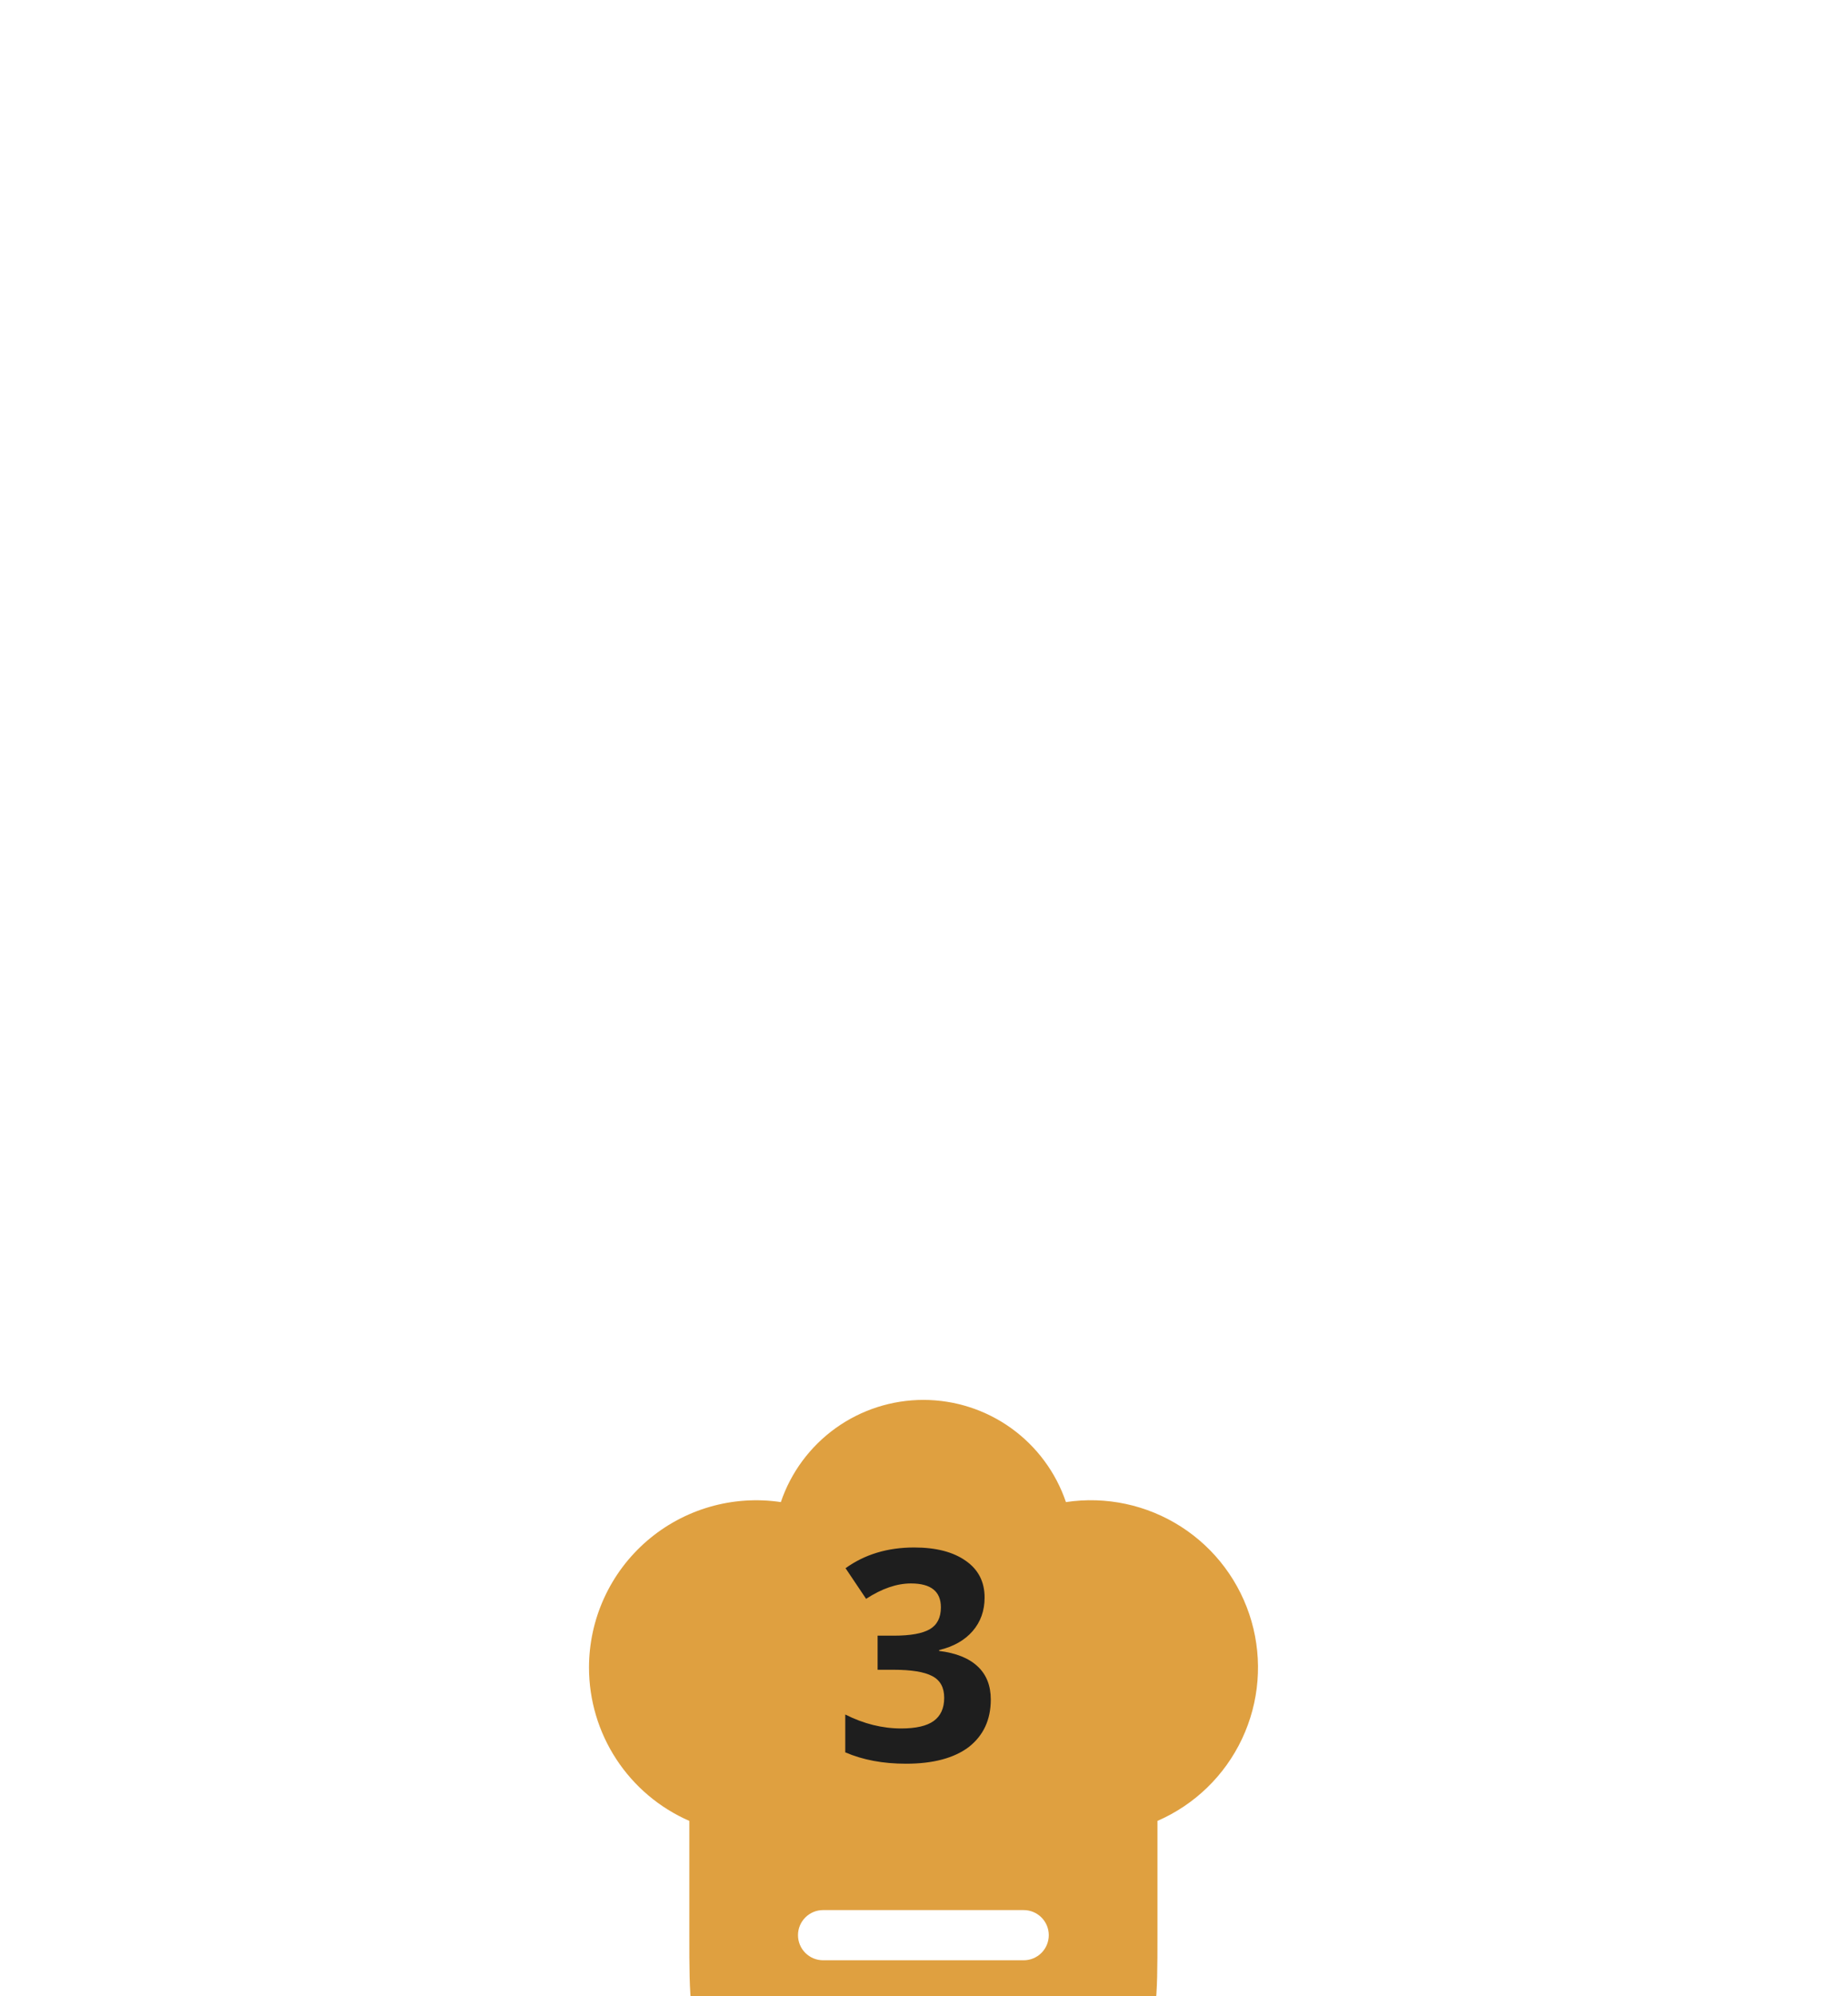 <svg width="251" height="271" viewBox="0 0 251 271" fill="none" xmlns="http://www.w3.org/2000/svg">
<g filter="url(#filter0_dddddd_1680_746)">
<g filter="url(#filter1_i_1680_746)">
<path fill-rule="evenodd" clip-rule="evenodd" d="M80 36.336C80 33.071 80.703 29.844 82.063 26.875C83.423 23.907 85.407 21.267 87.881 19.134C90.354 17.002 93.257 15.429 96.394 14.521C99.531 13.613 102.826 13.392 106.056 13.873C107.429 9.828 110.035 6.315 113.507 3.826C116.98 1.338 121.145 0 125.417 0C129.689 0 133.853 1.338 137.326 3.826C140.798 6.315 143.404 9.828 144.778 13.873C150.228 13.053 155.791 14.243 160.428 17.221C165.066 20.199 168.462 24.763 169.983 30.06C171.505 35.358 171.048 41.028 168.697 46.013C166.347 50.998 162.263 54.959 157.208 57.155V72.67C157.208 81.235 157.208 85.513 154.547 88.175C151.886 90.836 147.607 90.836 139.042 90.836H111.792C103.226 90.836 98.948 90.836 96.286 88.175C93.625 85.513 93.625 81.235 93.625 72.67V57.155C89.575 55.387 86.128 52.475 83.708 48.777C81.288 45.079 79.999 40.756 80 36.336ZM111.792 69.263C110.888 69.263 110.022 69.622 109.383 70.261C108.744 70.9 108.385 71.766 108.385 72.67C108.385 73.573 108.744 74.439 109.383 75.078C110.022 75.717 110.888 76.076 111.792 76.076H139.042C139.945 76.076 140.811 75.717 141.45 75.078C142.089 74.439 142.448 73.573 142.448 72.67C142.448 71.766 142.089 70.9 141.45 70.261C140.811 69.622 139.945 69.263 139.042 69.263H111.792Z" fill="#DFA040"/>
</g>
<path d="M124.161 24.035C127.117 24.035 129.447 24.634 131.153 25.832C132.872 27.017 133.731 28.684 133.731 30.832C133.731 32.616 133.191 34.133 132.11 35.383C131.029 36.633 129.512 37.492 127.559 37.961V38.078C129.864 38.365 131.609 39.068 132.794 40.188C133.979 41.294 134.571 42.792 134.571 44.68C134.571 47.414 133.575 49.562 131.583 51.125C129.577 52.635 126.732 53.391 123.048 53.391C119.936 53.391 117.188 52.876 114.805 51.848V46.711C117.305 47.974 119.838 48.605 122.403 48.605C124.408 48.605 125.88 48.267 126.817 47.59C127.768 46.9 128.243 45.852 128.243 44.445C128.243 43.039 127.702 42.056 126.622 41.496C125.541 40.923 123.79 40.637 121.368 40.637H119.2V36.008H121.407C123.66 36.008 125.287 35.715 126.29 35.129C127.292 34.543 127.794 33.553 127.794 32.16C127.794 29.999 126.439 28.918 123.731 28.918C121.804 28.918 119.773 29.615 117.637 31.008L114.844 26.848C117.449 24.973 120.554 24.035 124.161 24.035Z" fill="#1E1E1E"/>
</g>
<defs>
<filter id="filter0_dddddd_1680_746" x="0" y="0" width="250.866" height="270.836" filterUnits="userSpaceOnUse" color-interpolation-filters="sRGB">
<feFlood flood-opacity="0" result="BackgroundImageFix"/>
<feColorMatrix in="SourceAlpha" type="matrix" values="0 0 0 0 0 0 0 0 0 0 0 0 0 0 0 0 0 0 127 0" result="hardAlpha"/>
<feOffset dy="2.767"/>
<feGaussianBlur stdDeviation="1.107"/>
<feColorMatrix type="matrix" values="0 0 0 0 0 0 0 0 0 0 0 0 0 0 0 0 0 0 0.079 0"/>
<feBlend mode="normal" in2="BackgroundImageFix" result="effect1_dropShadow_1680_746"/>
<feColorMatrix in="SourceAlpha" type="matrix" values="0 0 0 0 0 0 0 0 0 0 0 0 0 0 0 0 0 0 127 0" result="hardAlpha"/>
<feOffset dy="6.65"/>
<feGaussianBlur stdDeviation="2.66"/>
<feColorMatrix type="matrix" values="0 0 0 0 0 0 0 0 0 0 0 0 0 0 0 0 0 0 0.113 0"/>
<feBlend mode="normal" in2="effect1_dropShadow_1680_746" result="effect2_dropShadow_1680_746"/>
<feColorMatrix in="SourceAlpha" type="matrix" values="0 0 0 0 0 0 0 0 0 0 0 0 0 0 0 0 0 0 127 0" result="hardAlpha"/>
<feOffset dy="12.522"/>
<feGaussianBlur stdDeviation="5.009"/>
<feColorMatrix type="matrix" values="0 0 0 0 0 0 0 0 0 0 0 0 0 0 0 0 0 0 0.14 0"/>
<feBlend mode="normal" in2="effect2_dropShadow_1680_746" result="effect3_dropShadow_1680_746"/>
<feColorMatrix in="SourceAlpha" type="matrix" values="0 0 0 0 0 0 0 0 0 0 0 0 0 0 0 0 0 0 127 0" result="hardAlpha"/>
<feOffset dy="22.336"/>
<feGaussianBlur stdDeviation="8.935"/>
<feColorMatrix type="matrix" values="0 0 0 0 0 0 0 0 0 0 0 0 0 0 0 0 0 0 0.167 0"/>
<feBlend mode="normal" in2="effect3_dropShadow_1680_746" result="effect4_dropShadow_1680_746"/>
<feColorMatrix in="SourceAlpha" type="matrix" values="0 0 0 0 0 0 0 0 0 0 0 0 0 0 0 0 0 0 127 0" result="hardAlpha"/>
<feOffset dy="41.778"/>
<feGaussianBlur stdDeviation="16.711"/>
<feColorMatrix type="matrix" values="0 0 0 0 0 0 0 0 0 0 0 0 0 0 0 0 0 0 0.201 0"/>
<feBlend mode="normal" in2="effect4_dropShadow_1680_746" result="effect5_dropShadow_1680_746"/>
<feColorMatrix in="SourceAlpha" type="matrix" values="0 0 0 0 0 0 0 0 0 0 0 0 0 0 0 0 0 0 127 0" result="hardAlpha"/>
<feOffset dy="100"/>
<feGaussianBlur stdDeviation="40"/>
<feColorMatrix type="matrix" values="0 0 0 0 0 0 0 0 0 0 0 0 0 0 0 0 0 0 0.28 0"/>
<feBlend mode="normal" in2="effect5_dropShadow_1680_746" result="effect6_dropShadow_1680_746"/>
<feBlend mode="normal" in="SourceGraphic" in2="effect6_dropShadow_1680_746" result="shape"/>
</filter>
<filter id="filter1_i_1680_746" x="80" y="0" width="90.866" height="94.836" filterUnits="userSpaceOnUse" color-interpolation-filters="sRGB">
<feFlood flood-opacity="0" result="BackgroundImageFix"/>
<feBlend mode="normal" in="SourceGraphic" in2="BackgroundImageFix" result="shape"/>
<feColorMatrix in="SourceAlpha" type="matrix" values="0 0 0 0 0 0 0 0 0 0 0 0 0 0 0 0 0 0 127 0" result="hardAlpha"/>
<feOffset dy="4"/>
<feGaussianBlur stdDeviation="2"/>
<feComposite in2="hardAlpha" operator="arithmetic" k2="-1" k3="1"/>
<feColorMatrix type="matrix" values="0 0 0 0 0 0 0 0 0 0 0 0 0 0 0 0 0 0 0.25 0"/>
<feBlend mode="normal" in2="shape" result="effect1_innerShadow_1680_746"/>
</filter>
</defs>
</svg>
